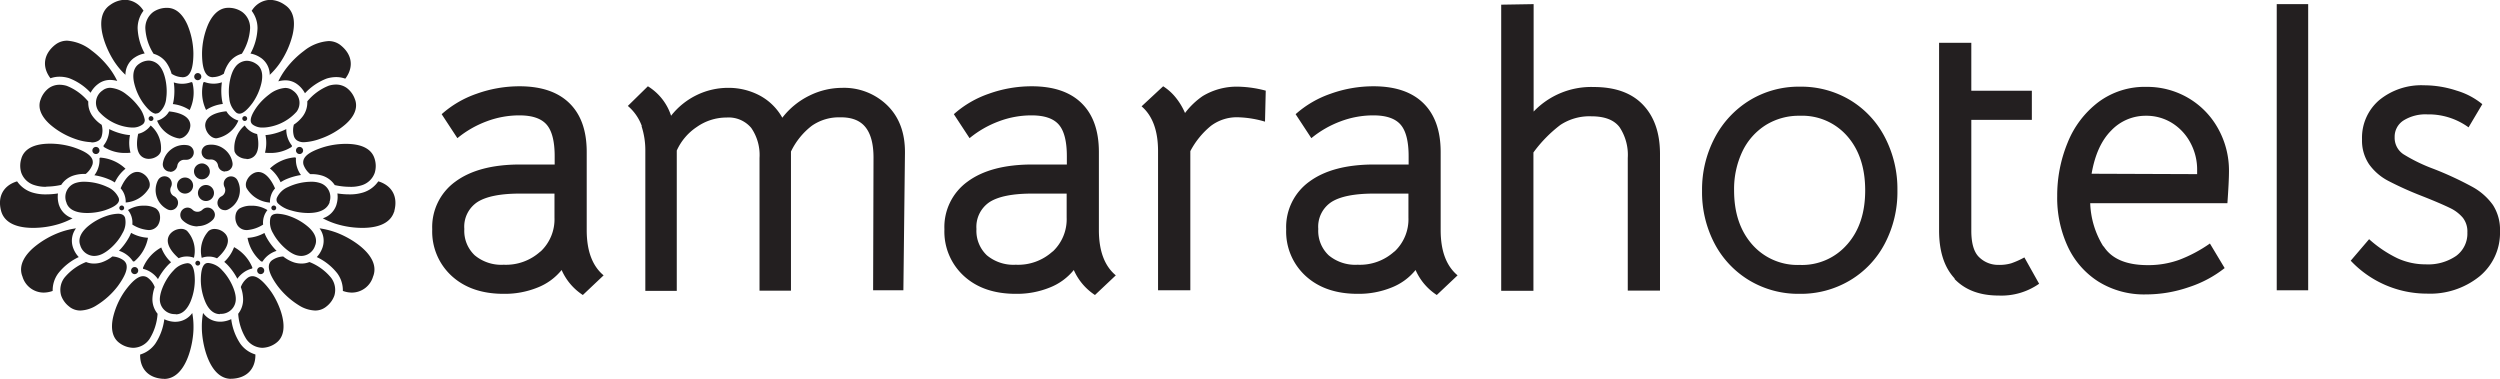 <svg xmlns="http://www.w3.org/2000/svg" viewBox="0 0 508.81 77.1"><defs><style>.cls-1{fill:#231f20;}</style></defs><title>amarahotels-logo</title><g id="Layer_2" data-name="Layer 2"><g id="Layer_1-2" data-name="Layer 1"><path class="cls-1" d="M-7493.8,1077.21a11.86,11.86,0,0,1-4.92,3.6,17.74,17.74,0,0,1-6.92,1.28q-6.55,0-10.52-3.6a12.24,12.24,0,0,1-4-9.52,11.4,11.4,0,0,1,4.72-9.72q4.72-3.48,13.2-3.48h7v-1.68c0-3-.54-5.18-1.64-6.44s-2.94-1.88-5.55-1.88a18.88,18.88,0,0,0-6.61,1.2,20.71,20.71,0,0,0-6,3.44l-3.2-4.88a20.92,20.92,0,0,1,7.12-4.16,25.78,25.78,0,0,1,8.72-1.52q6.64,0,10.16,3.44t3.52,9.92v15.92q0,6.33,3.44,9.2l-4.23,4a11.65,11.65,0,0,1-4.33-5.12m-4.28-3.72a9,9,0,0,0,2.84-6.92v-4.88h-7c-4,0-6.89.58-8.68,1.72a6,6,0,0,0-2.67,5.48,6.83,6.83,0,0,0,2.12,5.36,8.43,8.43,0,0,0,5.88,1.92,10.41,10.41,0,0,0,7.47-2.68" transform="translate(7608.13 -1022.29)"/><path class="cls-1" d="M-7477.51,1047.93a9.69,9.69,0,0,0-2.84-4.08l4.08-4a11,11,0,0,1,4.72,6,14.89,14.89,0,0,1,5.28-4.24,14.56,14.56,0,0,1,6.32-1.44,13.48,13.48,0,0,1,6.44,1.56,11.43,11.43,0,0,1,4.6,4.52,15.59,15.59,0,0,1,5.56-4.52,15.07,15.07,0,0,1,6.6-1.56,12.6,12.6,0,0,1,9.24,3.6q3.63,3.6,3.56,9.68l-.32,27.92h-6.16l.08-27q0-4.15-1.64-6.2t-5.16-2a9.67,9.67,0,0,0-5.76,1.72,14.62,14.62,0,0,0-4.24,5.24v28.32h-6.4v-27a9.7,9.7,0,0,0-1.68-6.12,6,6,0,0,0-5-2.12,10.51,10.51,0,0,0-6.08,1.92,11.32,11.32,0,0,0-4.08,4.8v28.56h-6.4V1053a15.88,15.88,0,0,0-.76-5" transform="translate(7608.13 -1022.29)"/><path class="cls-1" d="M-7389.56,1077.21a11.86,11.86,0,0,1-4.92,3.6,17.74,17.74,0,0,1-6.92,1.28q-6.56,0-10.52-3.6a12.24,12.24,0,0,1-4-9.52,11.4,11.4,0,0,1,4.72-9.72q4.72-3.48,13.2-3.48h7v-1.68c0-3-.54-5.18-1.64-6.44s-2.94-1.88-5.56-1.88a18.87,18.87,0,0,0-6.6,1.2,20.71,20.71,0,0,0-6,3.44l-3.2-4.88a20.92,20.92,0,0,1,7.12-4.16,25.78,25.78,0,0,1,8.72-1.52q6.65,0,10.16,3.44t3.52,9.92v15.92q0,6.33,3.44,9.2l-4.24,4a11.69,11.69,0,0,1-4.32-5.12m-4.28-3.72a9,9,0,0,0,2.84-6.92v-4.88h-7c-4,0-6.89.58-8.68,1.72a6.06,6.06,0,0,0-2.68,5.48,6.86,6.86,0,0,0,2.12,5.36,8.46,8.46,0,0,0,5.88,1.92,10.42,10.42,0,0,0,7.48-2.68" transform="translate(7608.13 -1022.29)"/><path class="cls-1" d="M-7350.52,1040.73l-.15,6.32a21,21,0,0,0-5.2-.88,8.78,8.78,0,0,0-5.84,1.76,16.67,16.67,0,0,0-4.16,5.12v28.32h-6.57v-28.32q0-6.24-3.35-9.12l4.39-4.08a10.45,10.45,0,0,1,2.45,2.16,13.33,13.33,0,0,1,2,3.28,15.5,15.5,0,0,1,3.59-3.44,13.38,13.38,0,0,1,7.28-1.92,23.4,23.4,0,0,1,5.52.8" transform="translate(7608.13 -1022.29)"/><path class="cls-1" d="M-7320,1077.21a11.86,11.86,0,0,1-4.92,3.6,17.74,17.74,0,0,1-6.92,1.28q-6.55,0-10.52-3.6a12.24,12.24,0,0,1-4-9.52,11.4,11.4,0,0,1,4.72-9.72q4.73-3.48,13.2-3.48h7v-1.68c0-3-.54-5.18-1.64-6.44s-2.94-1.88-5.55-1.88a18.88,18.88,0,0,0-6.61,1.2,20.71,20.71,0,0,0-6,3.44l-3.2-4.88a20.92,20.92,0,0,1,7.12-4.16,25.78,25.78,0,0,1,8.72-1.52q6.65,0,10.16,3.44t3.52,9.92v15.92q0,6.33,3.44,9.2l-4.23,4a11.65,11.65,0,0,1-4.33-5.12m-4.28-3.72a9,9,0,0,0,2.84-6.92v-4.88h-7c-4,0-6.89.58-8.68,1.72a6,6,0,0,0-2.67,5.48,6.83,6.83,0,0,0,2.12,5.36,8.43,8.43,0,0,0,5.88,1.92,10.41,10.41,0,0,0,7.47-2.68" transform="translate(7608.13 -1022.29)"/><path class="cls-1" d="M-7296,1023.13V1045a16.17,16.17,0,0,1,12.24-5q6.55,0,10,3.6t3.48,9.92v27.92h-6.56v-27a10.18,10.18,0,0,0-1.68-6.28c-1.12-1.46-3-2.2-5.76-2.2a10.74,10.74,0,0,0-6.28,1.76,27,27,0,0,0-5.48,5.6v28.16h-6.56v-58.24Z" transform="translate(7608.13 -1022.29)"/><path class="cls-1" d="M-7252.08,1079.37a19.1,19.1,0,0,1-7.08-7.48,22.42,22.42,0,0,1-2.56-10.76,22.58,22.58,0,0,1,2.6-10.84,19.6,19.6,0,0,1,7.12-7.6,19.21,19.21,0,0,1,10.2-2.76,19.41,19.41,0,0,1,10.2,2.72,19,19,0,0,1,7.08,7.56,22.79,22.79,0,0,1,2.56,10.84,22.55,22.55,0,0,1-2.56,10.8,18.9,18.9,0,0,1-7.12,7.52,19.53,19.53,0,0,1-10.24,2.72,19.37,19.37,0,0,1-10.2-2.72m19.92-7.36q3.65-4.15,3.64-11t-3.64-11a12.18,12.18,0,0,0-9.64-4.16,12.77,12.77,0,0,0-7,1.92,12.91,12.91,0,0,0-4.72,5.36,17.87,17.87,0,0,0-1.68,7.92q0,6.81,3.68,11a12.29,12.29,0,0,0,9.68,4.16,12.15,12.15,0,0,0,9.64-4.16" transform="translate(7608.13 -1022.29)"/><path class="cls-1" d="M-7210.28,1079q-3.2-3.39-3.2-9.8V1031h6.56v9.76h12.32v5.92h-12.32v22.56q0,3.93,1.64,5.44a5.51,5.51,0,0,0,3.88,1.52,8.47,8.47,0,0,0,2.6-.32,17.3,17.3,0,0,0,2.68-1.2l3,5.36a13.36,13.36,0,0,1-8.24,2.4q-5.76,0-9-3.4" transform="translate(7608.13 -1022.29)"/><path class="cls-1" d="M-7180,1072.41q2.44,3.84,9,3.84a18.53,18.53,0,0,0,6.4-1.08,28.46,28.46,0,0,0,6.24-3.32l3,5a23.4,23.4,0,0,1-7.28,3.88,26.67,26.67,0,0,1-8.72,1.48,17.58,17.58,0,0,1-9.68-2.6,16.82,16.82,0,0,1-6.24-7.12,23.55,23.55,0,0,1-2.16-10.28,28.24,28.24,0,0,1,2.12-10.88,19.38,19.38,0,0,1,6.24-8.24,15.77,15.77,0,0,1,9.8-3.12,16.56,16.56,0,0,1,8.48,2.24,16.38,16.38,0,0,1,6.08,6.2,17.52,17.52,0,0,1,2.24,8.76q0,2-.32,6.48h-27.92a17.66,17.66,0,0,0,2.68,8.8m19.08-14.72v-.8a11.45,11.45,0,0,0-1.4-5.64,10.53,10.53,0,0,0-3.76-4,9.86,9.86,0,0,0-5.24-1.44,9.65,9.65,0,0,0-7.08,3q-3,3-4,8.8Z" transform="translate(7608.13 -1022.29)"/><rect class="cls-1" x="463.37" y="0.84" width="6.4" height="58.24"/><path class="cls-1" d="M-7129.72,1075.37l3.76-4.4a24.46,24.46,0,0,0,5.76,3.88,13.65,13.65,0,0,0,5.76,1.24,10.05,10.05,0,0,0,6.2-1.72,5.62,5.62,0,0,0,2.28-4.76,4.55,4.55,0,0,0-.92-3,7.77,7.77,0,0,0-2.64-2c-1.15-.56-3-1.37-5.72-2.44a68.51,68.51,0,0,1-6.84-3.08,11.1,11.1,0,0,1-3.88-3.36,8.58,8.58,0,0,1-1.44-5.08,10.06,10.06,0,0,1,3.52-8,13.5,13.5,0,0,1,9.12-3,21.21,21.21,0,0,1,6.6,1.08,14.9,14.9,0,0,1,5.24,2.76l-2.8,4.72a13.82,13.82,0,0,0-8.4-2.64,8.44,8.44,0,0,0-4.84,1.24,3.92,3.92,0,0,0-1.8,3.4,4,4,0,0,0,1.8,3.48,34.21,34.21,0,0,0,6.2,3,68.28,68.28,0,0,1,7.76,3.6,12.51,12.51,0,0,1,4.24,3.72,9.28,9.28,0,0,1,1.44,5.32,11.47,11.47,0,0,1-4.16,9.2,16,16,0,0,1-10.72,3.52,21.31,21.31,0,0,1-15.52-6.72" transform="translate(7608.13 -1022.29)"/><path class="cls-1" d="M-7572.38,1086.22h-.16a3,3,0,0,1-3.06-3c0-1.63,1.2-4.26,2.77-5.86a4.34,4.34,0,0,1,2.8-1.5c.43,0,1.55,0,1.55,3.56a11.72,11.72,0,0,1-.88,4.27c-.51,1.18-1.44,2.58-3,2.58" transform="translate(7608.13 -1022.29)"/><path class="cls-1" d="M-7571.76,1074.85c-.88-.76-3.19-3-1.78-4.9a2.93,2.93,0,0,1,2.24-1.08,1.89,1.89,0,0,1,1.23.4,6,6,0,0,1,1.41,5.48l0,0a4.06,4.06,0,0,0-1.45-.26,3.93,3.93,0,0,0-1.63.34" transform="translate(7608.13 -1022.29)"/><path class="cls-1" d="M-7563.38,1086.22c-1.58,0-2.51-1.4-3-2.58a11.72,11.72,0,0,1-.88-4.27c0-3.56,1.12-3.56,1.54-3.56a4.34,4.34,0,0,1,2.81,1.5c1.57,1.6,2.81,4.23,2.77,5.86a3,3,0,0,1-3.06,3h-.16" transform="translate(7608.13 -1022.29)"/><path class="cls-1" d="M-7564,1074.85a3.93,3.93,0,0,0-1.63-.34,4,4,0,0,0-1.44.26h0l0,0a6,6,0,0,1,1.41-5.48,1.89,1.89,0,0,1,1.23-.4,3,3,0,0,1,2.24,1.08c1.41,1.85-.9,4.14-1.78,4.9" transform="translate(7608.13 -1022.29)"/><path class="cls-1" d="M-7561.1,1099.39c-4.45,0-5.95-7.15-5.95-10.41a14.84,14.84,0,0,1,.25-3,4.21,4.21,0,0,0,3.42,1.78h.24a5.31,5.31,0,0,0,2.07-.52,11.63,11.63,0,0,0,1.85,5,5.79,5.79,0,0,0,3.07,2.19v.27c-.07,2.77-1.82,4.52-4.7,4.67h-.25" transform="translate(7608.13 -1022.29)"/><path class="cls-1" d="M-7574.67,1099.39h-.24c-2.88-.15-4.64-1.9-4.7-4.67v-.27a5.83,5.83,0,0,0,3.07-2.19,11.63,11.63,0,0,0,1.85-5,5.3,5.3,0,0,0,2.06.52h.25A4.21,4.21,0,0,0-7569,1086a14.84,14.84,0,0,1,.25,3c0,3.26-1.5,10.41-6,10.41" transform="translate(7608.13 -1022.29)"/><path class="cls-1" d="M-7581,1093.08a4.89,4.89,0,0,1-2.63-.85l-.18-.13c-1.4-1-1.85-2.85-1.29-5.3a15.53,15.53,0,0,1,2.4-5.3c1.47-2,2.67-3,3.69-3a1.64,1.64,0,0,1,1,.35,4.19,4.19,0,0,1,1.37,1.87,7.51,7.51,0,0,0-.47,2.49,4.68,4.68,0,0,0,1.05,2.94,11,11,0,0,1-1.66,5.16,4.08,4.08,0,0,1-3.27,1.77" transform="translate(7608.13 -1022.29)"/><path class="cls-1" d="M-7554.72,1093.08a4.08,4.08,0,0,1-3.27-1.77,11,11,0,0,1-1.66-5.16,4.68,4.68,0,0,0,1-2.94,7.51,7.51,0,0,0-.47-2.49,4.19,4.19,0,0,1,1.37-1.87,1.64,1.64,0,0,1,1-.35c1,0,2.22,1,3.69,3,1.7,2.34,4.34,8.26,1.11,10.6l-.18.13a4.92,4.92,0,0,1-2.63.85" transform="translate(7608.13 -1022.29)"/><path class="cls-1" d="M-7576,1079.07a5.14,5.14,0,0,0-1.2-1.22,5.06,5.06,0,0,0-1.67-.81s-.05,0-.08,0a.25.25,0,0,1-.07-.26,8.31,8.31,0,0,1,3.71-4.12,7.75,7.75,0,0,0,2,3,8.3,8.3,0,0,0-.69.64,12.48,12.48,0,0,0-2,2.84" transform="translate(7608.13 -1022.29)"/><path class="cls-1" d="M-7559.8,1079.07a12.15,12.15,0,0,0-2-2.84,8.3,8.3,0,0,0-.69-.64,7.87,7.87,0,0,0,2-3,8.31,8.31,0,0,1,3.71,4.12.23.23,0,0,1-.08.26.15.15,0,0,1-.07,0,5.06,5.06,0,0,0-1.67.81,5.38,5.38,0,0,0-1.21,1.22" transform="translate(7608.13 -1022.29)"/><path class="cls-1" d="M-7546.77,1074.38a3.64,3.64,0,0,1-1.06-.16c-1.56-.47-3.68-2.47-4.72-4.45a4.29,4.29,0,0,1-.55-3.13c.12-.4.4-.85,1.44-.85a8.29,8.29,0,0,1,2.42.48,11.82,11.82,0,0,1,3.78,2.15c1,.85,2,2.17,1.53,3.67l-.06.15a3,3,0,0,1-2.78,2.14" transform="translate(7608.13 -1022.29)"/><path class="cls-1" d="M-7557.87,1069.11a2.18,2.18,0,0,1-1.9-.94,3,3,0,0,1-.33-2.47,1.93,1.93,0,0,1,.76-1,4.75,4.75,0,0,1,2.39-.54,5.84,5.84,0,0,1,3.25.89l0,0a4,4,0,0,0-.7,1.29,4,4,0,0,0-.18,1.66,7.11,7.11,0,0,1-3.31,1.12" transform="translate(7608.13 -1022.29)"/><path class="cls-1" d="M-7545.4,1065.64a12.16,12.16,0,0,1-3.47-.52,6,6,0,0,1-2.71-1.46,1.08,1.08,0,0,1-.2-1.1,4.33,4.33,0,0,1,2.29-2.21,11.26,11.26,0,0,1,4.68-1.07,5.43,5.43,0,0,1,1.75.24,3,3,0,0,1,2,3.86.83.83,0,0,1,0,.15C-7541.46,1064.5-7542.45,1065.64-7545.4,1065.64Z" transform="translate(7608.13 -1022.29)"/><path class="cls-1" d="M-7553.21,1063.52a6,6,0,0,1-4.77-3,1.84,1.84,0,0,1,0-1.29,3,3,0,0,1,1.72-1.8,2.07,2.07,0,0,1,.72-.13c1.81,0,3,2.43,3.39,3.34a3.76,3.76,0,0,0-.83,1.45,3.86,3.86,0,0,0-.2,1.45Z" transform="translate(7608.13 -1022.29)"/><path class="cls-1" d="M-7534.4,1068.67a18.24,18.24,0,0,1-5.26-.79,15.73,15.73,0,0,1-2.77-1.16,4.26,4.26,0,0,0,2.76-2.71l.06-.23a5.17,5.17,0,0,0,.15-2.12,15.87,15.87,0,0,0,2.43.19,9,9,0,0,0,2.89-.41,5.86,5.86,0,0,0,3-2.24l.27.08c2.61.92,3.73,3.13,3,5.91,0,.08,0,.16-.07.24-.48,1.48-2,3.24-6.48,3.24" transform="translate(7608.13 -1022.29)"/><path class="cls-1" d="M-7536.47,1081.84a5.51,5.51,0,0,1-1.62-.25l-.26-.09a5.86,5.86,0,0,0-1.14-3.59,11.59,11.59,0,0,0-4.17-3.3,5.33,5.33,0,0,0,1.12-1.81,1.55,1.55,0,0,0,.08-.23,4.22,4.22,0,0,0-.64-3.81,16.49,16.49,0,0,1,2.93.69c3.1,1,9.43,4.65,8.06,8.88l-.09.24A4.52,4.52,0,0,1-7536.47,1081.84Z" transform="translate(7608.13 -1022.29)"/><path class="cls-1" d="M-7544,1085.49a6.65,6.65,0,0,1-3.33-1.08,16,16,0,0,1-4.3-3.92c-1.46-2-2-3.47-1.71-4.44a1.62,1.62,0,0,1,.64-.83,4.21,4.21,0,0,1,2.21-.73,7.2,7.2,0,0,0,2.21,1.21,5.31,5.31,0,0,0,1.5.23,4.26,4.26,0,0,0,1.63-.31,10.81,10.81,0,0,1,4.38,3.17,4.08,4.08,0,0,1,.69,3.66,4.88,4.88,0,0,1-1.63,2.23l-.18.14a3.54,3.54,0,0,1-2.11.67" transform="translate(7608.13 -1022.29)"/><path class="cls-1" d="M-7537,1060.31a14.19,14.19,0,0,1-3-.35,4.75,4.75,0,0,0-2.48-1.9,7.16,7.16,0,0,0-2.27-.33h-.24a4.36,4.36,0,0,1-1.36-1.89,1.72,1.72,0,0,1,0-1c.32-1,1.62-1.81,4-2.58a15.81,15.81,0,0,1,4.62-.69c4,0,5.37,1.58,5.8,2.91a1.72,1.72,0,0,1,.07.21,4.79,4.79,0,0,1,0,2.76,4.05,4.05,0,0,1-2.7,2.56A7.29,7.29,0,0,1-7537,1060.31Z" transform="translate(7608.13 -1022.29)"/><path class="cls-1" d="M-7554.84,1075.5a.24.24,0,0,1-.14,0,8.26,8.26,0,0,1-2.77-4.8,7.86,7.86,0,0,0,3.44-1,8,8,0,0,0,.39.85,12.39,12.39,0,0,0,2.08,2.8,5.17,5.17,0,0,0-1.54.77,5.07,5.07,0,0,0-1.28,1.34l-.05.06a.2.2,0,0,1-.13,0" transform="translate(7608.13 -1022.29)"/><path class="cls-1" d="M-7551,1059.42a7.77,7.77,0,0,0-2.19-2.84,8.3,8.3,0,0,1,5.06-2.26.23.23,0,0,1,.23.15s0,0,0,.08a4.93,4.93,0,0,0,.25,1.84,5.08,5.08,0,0,0,.78,1.52,12.49,12.49,0,0,0-3.33,1c-.28.14-.55.3-.81.46" transform="translate(7608.13 -1022.29)"/><path class="cls-1" d="M-7589,1074.38a3,3,0,0,1-2.79-2.14.88.88,0,0,0-.05-.15c-.49-1.5.56-2.82,1.53-3.67a11.82,11.82,0,0,1,3.78-2.15,8.29,8.29,0,0,1,2.42-.48c1,0,1.32.45,1.44.85a4.29,4.29,0,0,1-.55,3.13c-1,2-3.16,4-4.72,4.45A3.69,3.69,0,0,1-7589,1074.38Z" transform="translate(7608.13 -1022.29)"/><path class="cls-1" d="M-7577.9,1069.11a7.1,7.1,0,0,1-3.3-1.12,4,4,0,0,0-.18-1.66,4,4,0,0,0-.7-1.29s0,0,0,0a5.82,5.82,0,0,1,3.25-.89,4.75,4.75,0,0,1,2.39.54,2,2,0,0,1,.76,1,3,3,0,0,1-.33,2.47A2.21,2.21,0,0,1-7577.9,1069.11Z" transform="translate(7608.13 -1022.29)"/><path class="cls-1" d="M-7590.36,1065.64c-3,0-3.94-1.14-4.25-2.11,0,0,0-.1-.05-.15a3,3,0,0,1,1.95-3.86,5.54,5.54,0,0,1,1.76-.24,11.26,11.26,0,0,1,4.68,1.07,4.33,4.33,0,0,1,2.29,2.21c.13.4.47,1.46-2.91,2.56a12.16,12.16,0,0,1-3.47.52" transform="translate(7608.13 -1022.29)"/><path class="cls-1" d="M-7582.55,1063.52h0a4.07,4.07,0,0,0-.2-1.45,3.76,3.76,0,0,0-.83-1.45c.38-.91,1.58-3.34,3.38-3.34a2.08,2.08,0,0,1,.73.13,2.91,2.91,0,0,1,1.71,1.8,1.84,1.84,0,0,1,0,1.29,6,6,0,0,1-4.77,3Z" transform="translate(7608.13 -1022.29)"/><path class="cls-1" d="M-7601.36,1068.67c-4.49,0-6-1.76-6.48-3.24a2.17,2.17,0,0,1-.07-.24c-.74-2.78.38-5,3-5.91l.26-.08a5.88,5.88,0,0,0,3,2.24,9,9,0,0,0,2.89.41,15.87,15.87,0,0,0,2.43-.19,5.33,5.33,0,0,0,.14,2.12c0,.08.05.16.07.23a4.26,4.26,0,0,0,2.76,2.71,15.73,15.73,0,0,1-2.77,1.16,18.24,18.24,0,0,1-5.26.79" transform="translate(7608.13 -1022.29)"/><path class="cls-1" d="M-7599.29,1081.84a4.52,4.52,0,0,1-4.27-3.27l-.09-.24c-.75-2.3.85-4.32,2.33-5.62a17.92,17.92,0,0,1,5.73-3.26,16.49,16.49,0,0,1,2.93-.69,4.22,4.22,0,0,0-.64,3.81,1.55,1.55,0,0,0,.08.23,5.33,5.33,0,0,0,1.12,1.81,11.51,11.51,0,0,0-4.17,3.3,5.79,5.79,0,0,0-1.14,3.59l-.26.09a5.51,5.51,0,0,1-1.62.25" transform="translate(7608.13 -1022.29)"/><path class="cls-1" d="M-7591.76,1085.49a3.59,3.59,0,0,1-2.12-.67l-.17-.14a4.88,4.88,0,0,1-1.63-2.23,4.1,4.1,0,0,1,.68-3.66,10.92,10.92,0,0,1,4.39-3.17,4.26,4.26,0,0,0,1.63.31,5.19,5.19,0,0,0,1.49-.23,7.13,7.13,0,0,0,2.22-1.21,4.21,4.21,0,0,1,2.21.73,1.68,1.68,0,0,1,.64.83c.31,1-.25,2.42-1.71,4.44a15.86,15.86,0,0,1-4.31,3.92,6.59,6.59,0,0,1-3.32,1.08" transform="translate(7608.13 -1022.29)"/><path class="cls-1" d="M-7598.74,1060.31a7.29,7.29,0,0,1-2.37-.34,4.05,4.05,0,0,1-2.7-2.56,4.79,4.79,0,0,1,0-2.76l.06-.21c.44-1.33,1.79-2.91,5.81-2.91a15.87,15.87,0,0,1,4.62.69c2.37.77,3.68,1.61,4,2.58a1.65,1.65,0,0,1,0,1,4.36,4.36,0,0,1-1.36,1.89h-.24a7.11,7.11,0,0,0-2.27.33,4.71,4.71,0,0,0-2.48,1.9,14.33,14.33,0,0,1-3,.35" transform="translate(7608.13 -1022.29)"/><path class="cls-1" d="M-7580.92,1075.5a.2.2,0,0,1-.13,0s0,0-.05-.06a5.11,5.11,0,0,0-1.29-1.34,5.12,5.12,0,0,0-1.53-.77,12.39,12.39,0,0,0,2.08-2.8,8,8,0,0,0,.39-.85,7.86,7.86,0,0,0,3.44,1,8.31,8.31,0,0,1-2.77,4.8.24.24,0,0,1-.14,0" transform="translate(7608.13 -1022.29)"/><path class="cls-1" d="M-7584.77,1059.42c-.26-.16-.53-.32-.81-.46a12.56,12.56,0,0,0-3.34-1,4.88,4.88,0,0,0,.79-1.52,4.93,4.93,0,0,0,.25-1.84s0,0,0-.08a.23.23,0,0,1,.22-.15,8.3,8.3,0,0,1,5.07,2.26,7.77,7.77,0,0,0-2.19,2.84" transform="translate(7608.13 -1022.29)"/><path class="cls-1" d="M-7581.15,1048.25a7,7,0,0,1-1.16-.11A9.79,9.79,0,0,1-7588,1045a3,3,0,0,1,.69-4.26l.13-.1a2.52,2.52,0,0,1,1.51-.48,5.93,5.93,0,0,1,3.25,1.33,12.41,12.41,0,0,1,2.42,2.4,6,6,0,0,1,1.33,2.77,1.09,1.09,0,0,1-.49,1A3.31,3.31,0,0,1-7581.15,1048.25Z" transform="translate(7608.13 -1022.29)"/><path class="cls-1" d="M-7577.84,1054.62a2.37,2.37,0,0,1-.72-.1c-2.22-.67-1.7-3.88-1.44-5a3.89,3.89,0,0,0,1.53-.69,3.87,3.87,0,0,0,1-1h0a6,6,0,0,1,2.08,5.25,1.87,1.87,0,0,1-.76,1A3,3,0,0,1-7577.84,1054.62Z" transform="translate(7608.13 -1022.29)"/><path class="cls-1" d="M-7576.35,1045.43c-.71,0-1.61-.75-2.68-2.22a11.72,11.72,0,0,1-1.79-4c-.29-1.26-.36-2.94.92-3.87l.13-.09a3.5,3.5,0,0,1,1.91-.63,3,3,0,0,1,2.36,1.29c1,1.3,1.53,4.16,1.2,6.38a4.31,4.31,0,0,1-1.39,2.86,1.1,1.1,0,0,1-.66.24" transform="translate(7608.13 -1022.29)"/><path class="cls-1" d="M-7571.7,1050.45h-.11a6,6,0,0,1-4.35-3.6s0,0,0,0a3.94,3.94,0,0,0,1.32-.64,3.66,3.66,0,0,0,1.12-1.24c1.16.1,4.37.6,4.33,2.92a3,3,0,0,1-1.19,2.19,1.94,1.94,0,0,1-1.12.4" transform="translate(7608.13 -1022.29)"/><path class="cls-1" d="M-7582.53,1037.58a14.38,14.38,0,0,1-2-2.27c-1.92-2.64-4.91-9.31-1.3-11.93l.2-.14a5.42,5.42,0,0,1,2.92-1,4.53,4.53,0,0,1,3.63,2l.16.23a5.87,5.87,0,0,0-1.2,3.57,11.56,11.56,0,0,0,1.44,5.13,5.26,5.26,0,0,0-2,.8l-.2.13a4.23,4.23,0,0,0-1.72,3.46" transform="translate(7608.13 -1022.29)"/><path class="cls-1" d="M-7589.66,1041.19a11.62,11.62,0,0,0-4.43-3,6.82,6.82,0,0,0-1.91-.29,5.51,5.51,0,0,0-1.86.32l-.16-.22c-1.58-2.27-1.18-4.72,1.05-6.54l.2-.15a3.9,3.9,0,0,1,2.33-.74,9,9,0,0,1,4.95,2,18.37,18.37,0,0,1,3.66,3.63,15.07,15.07,0,0,1,1.56,2.57,5.32,5.32,0,0,0-1.43-.21,4,4,0,0,0-2.39.77l-.2.15a5.37,5.37,0,0,0-1.37,1.63" transform="translate(7608.13 -1022.29)"/><path class="cls-1" d="M-7589.54,1051.23a11.19,11.19,0,0,1-3.25-.65,15.62,15.62,0,0,1-5.06-2.88c-1.89-1.65-2.6-3.4-2.07-5l.08-.21a4.85,4.85,0,0,1,1.62-2.24,3.73,3.73,0,0,1,2.23-.71,5.1,5.1,0,0,1,1.46.23,10.84,10.84,0,0,1,4.37,3.19,4.65,4.65,0,0,0,.89,3,7.14,7.14,0,0,0,1.83,1.73,4.17,4.17,0,0,1,0,2.33,1.59,1.59,0,0,1-.59.86,2.5,2.5,0,0,1-1.5.39" transform="translate(7608.13 -1022.29)"/><path class="cls-1" d="M-7571,1038a4.23,4.23,0,0,1-2.21-.7,7.4,7.4,0,0,0-1.08-2.29,4.74,4.74,0,0,0-2.58-1.77,10.65,10.65,0,0,1-1.68-5.14,4.06,4.06,0,0,1,1.59-3.36,4.87,4.87,0,0,1,2.63-.85h.22c2.17,0,3.45,1.9,4.15,3.5a15.58,15.58,0,0,1,1.19,5.73c0,2.5-.4,4-1.22,4.6a1.67,1.67,0,0,1-1,.29" transform="translate(7608.13 -1022.29)"/><path class="cls-1" d="M-7582.56,1053.42a7.9,7.9,0,0,1-4.4-1.2.22.22,0,0,1-.09-.26s0,0,0-.06a5.07,5.07,0,0,0,.88-1.64,4.86,4.86,0,0,0,.26-1.7,12.3,12.3,0,0,0,3.31,1.11,7.59,7.59,0,0,0,.93.11,7.9,7.9,0,0,0,.1,3.59,8.5,8.5,0,0,1-1,.05" transform="translate(7608.13 -1022.29)"/><path class="cls-1" d="M-7569.57,1044.67a7.81,7.81,0,0,0-3.38-1.2,8.81,8.81,0,0,0,.19-.92,12.42,12.42,0,0,0,0-3.49,5.22,5.22,0,0,0,1.7.28,5.26,5.26,0,0,0,1.83-.33l.07,0a.22.22,0,0,1,.21.17,8.24,8.24,0,0,1-.58,5.51" transform="translate(7608.13 -1022.29)"/><path class="cls-1" d="M-7554.61,1048.25a3.31,3.31,0,0,1-2-.54c-.34-.25-1.25-.91.84-3.79a12.13,12.13,0,0,1,2.42-2.4,5.93,5.93,0,0,1,3.25-1.33,2.52,2.52,0,0,1,1.51.48l.13.1a3,3,0,0,1,.69,4.26,9.79,9.79,0,0,1-5.69,3.11,7,7,0,0,1-1.16.11" transform="translate(7608.13 -1022.29)"/><path class="cls-1" d="M-7557.92,1054.62a3,3,0,0,1-1.73-.55,1.87,1.87,0,0,1-.76-1,6,6,0,0,1,2.08-5.25h0a4.15,4.15,0,0,0,1,1.06,3.82,3.82,0,0,0,1.53.69c.26,1.13.78,4.33-1.45,5a2.3,2.3,0,0,1-.71.1" transform="translate(7608.13 -1022.29)"/><path class="cls-1" d="M-7559.41,1045.43a1.1,1.1,0,0,1-.66-.24,4.31,4.31,0,0,1-1.39-2.86c-.33-2.22.21-5.08,1.2-6.38a3,3,0,0,1,2.36-1.29,3.52,3.52,0,0,1,1.91.63l.13.09c1.28.93,1.21,2.61.92,3.87a11.53,11.53,0,0,1-1.8,4C-7557.8,1044.68-7558.7,1045.43-7559.41,1045.43Z" transform="translate(7608.13 -1022.29)"/><path class="cls-1" d="M-7564.06,1050.45a1.94,1.94,0,0,1-1.12-.4,3,3,0,0,1-1.19-2.19c0-2.32,3.17-2.82,4.32-2.92a3.8,3.8,0,0,0,1.13,1.24,3.89,3.89,0,0,0,1.31.64s0,0,0,0a6,6,0,0,1-4.35,3.6h-.11" transform="translate(7608.13 -1022.29)"/><path class="cls-1" d="M-7553.23,1037.58a4.23,4.23,0,0,0-1.72-3.46l-.2-.13a5.26,5.26,0,0,0-2-.8,11.53,11.53,0,0,0,1.43-5.13,5.8,5.8,0,0,0-1.19-3.57l.16-.23a4.51,4.51,0,0,1,3.62-2,5.43,5.43,0,0,1,2.93,1l.2.14c2,1.43,1.86,4,1.43,5.92a17.75,17.75,0,0,1-2.73,6,14.91,14.91,0,0,1-2,2.27" transform="translate(7608.13 -1022.29)"/><path class="cls-1" d="M-7546.11,1041.19a5.48,5.48,0,0,0-1.36-1.63l-.2-.15a4,4,0,0,0-2.39-.77,5.27,5.27,0,0,0-1.43.21,15.07,15.07,0,0,1,1.56-2.57,18.37,18.37,0,0,1,3.66-3.63,9,9,0,0,1,5-2,3.92,3.92,0,0,1,2.33.74l.19.15c2.24,1.82,2.63,4.27,1.06,6.54l-.17.22a5.41,5.41,0,0,0-1.85-.32,6.82,6.82,0,0,0-1.91.29,11.72,11.72,0,0,0-4.44,3" transform="translate(7608.13 -1022.29)"/><path class="cls-1" d="M-7546.22,1051.23a2.5,2.5,0,0,1-1.5-.39,1.66,1.66,0,0,1-.6-.86,4.36,4.36,0,0,1,0-2.33,7.2,7.2,0,0,0,1.84-1.73,4.72,4.72,0,0,0,.89-3,10.84,10.84,0,0,1,4.37-3.19,5.1,5.1,0,0,1,1.46-.23,3.73,3.73,0,0,1,2.23.71,4.85,4.85,0,0,1,1.62,2.24l.08.21c.53,1.64-.19,3.39-2.07,5a15.55,15.55,0,0,1-5.07,2.88A11.07,11.07,0,0,1-7546.22,1051.23Z" transform="translate(7608.13 -1022.29)"/><path class="cls-1" d="M-7564.79,1038a1.65,1.65,0,0,1-1-.29c-.82-.6-1.22-2.1-1.22-4.6a15.58,15.58,0,0,1,1.19-5.73c.69-1.6,2-3.5,4.15-3.5h.22a4.81,4.81,0,0,1,2.62.85,4,4,0,0,1,1.6,3.36,10.79,10.79,0,0,1-1.68,5.14,4.74,4.74,0,0,0-2.58,1.77,7.18,7.18,0,0,0-1.08,2.29,4.23,4.23,0,0,1-2.21.7" transform="translate(7608.13 -1022.29)"/><path class="cls-1" d="M-7553.2,1053.42a8.5,8.5,0,0,1-1-.05,7.9,7.9,0,0,0,.1-3.59,7.83,7.83,0,0,0,.93-.11,12.41,12.41,0,0,0,3.31-1.11,5.08,5.08,0,0,0,.25,1.7,5.27,5.27,0,0,0,.88,1.64.21.21,0,0,1,0,.06.24.24,0,0,1-.09.26,7.9,7.9,0,0,1-4.4,1.2" transform="translate(7608.13 -1022.29)"/><path class="cls-1" d="M-7566.19,1044.67a8.24,8.24,0,0,1-.58-5.51.22.22,0,0,1,.21-.17l.07,0a5.26,5.26,0,0,0,1.83.33,5.12,5.12,0,0,0,1.69-.28,12.78,12.78,0,0,0,0,3.49,8.81,8.81,0,0,0,.19.92,7.81,7.81,0,0,0-3.38,1.2" transform="translate(7608.13 -1022.29)"/><path class="cls-1" d="M-7567.39,1075.85a.49.49,0,0,1-.49.49.49.49,0,0,1-.49-.49.49.49,0,0,1,.49-.49.49.49,0,0,1,.49.49" transform="translate(7608.13 -1022.29)"/><path class="cls-1" d="M-7552.26,1064.14a.49.49,0,0,1,.32.62.48.48,0,0,1-.62.31.49.49,0,0,1-.32-.61.5.5,0,0,1,.62-.32" transform="translate(7608.13 -1022.29)"/><path class="cls-1" d="M-7583.5,1064.14a.49.49,0,0,0-.32.62.48.48,0,0,0,.62.31.47.47,0,0,0,.31-.61.49.49,0,0,0-.61-.32" transform="translate(7608.13 -1022.29)"/><path class="cls-1" d="M-7577,1046.13a.48.48,0,0,0-.68-.11.5.5,0,0,0-.11.69.5.5,0,0,0,.69.11.49.49,0,0,0,.1-.69" transform="translate(7608.13 -1022.29)"/><path class="cls-1" d="M-7558.72,1046.13a.5.5,0,0,1,.69-.11.5.5,0,0,1,.11.69.5.5,0,0,1-.69.11.5.5,0,0,1-.11-.69" transform="translate(7608.13 -1022.29)"/><path class="cls-1" d="M-7567.16,1037.89a.72.72,0,0,1-.72.72.72.72,0,0,1-.72-.72.73.73,0,0,1,.72-.73.73.73,0,0,1,.72.73" transform="translate(7608.13 -1022.29)"/><path class="cls-1" d="M-7546.44,1052.92a.72.72,0,0,1-.72.72.73.73,0,0,1-.73-.72.73.73,0,0,1,.73-.73.73.73,0,0,1,.72.73" transform="translate(7608.13 -1022.29)"/><path class="cls-1" d="M-7587.88,1052.92a.73.73,0,0,1-.73.72.72.72,0,0,1-.72-.72.73.73,0,0,1,.72-.73.73.73,0,0,1,.73.73" transform="translate(7608.13 -1022.29)"/><path class="cls-1" d="M-7580,1077.36a.72.72,0,0,1-.72.72.73.73,0,0,1-.73-.72.73.73,0,0,1,.73-.72.72.72,0,0,1,.72.72" transform="translate(7608.13 -1022.29)"/><path class="cls-1" d="M-7554.35,1077.36a.72.72,0,0,1-.72.72.72.72,0,0,1-.72-.72.72.72,0,0,1,.72-.72.72.72,0,0,1,.72.72" transform="translate(7608.13 -1022.29)"/><path class="cls-1" d="M-7567.89,1068.37a4.41,4.41,0,0,1-3.11-1.28,1.5,1.5,0,0,1,0-2.11,1.5,1.5,0,0,1,1.06-.44,1.48,1.48,0,0,1,1,.44,1.4,1.4,0,0,0,1,.41,1.4,1.4,0,0,0,1-.41,1.52,1.52,0,0,1,1.06-.44,1.48,1.48,0,0,1,1.05.44,1.48,1.48,0,0,1,.44,1,1.52,1.52,0,0,1-.44,1.06,4.4,4.4,0,0,1-3.11,1.28" transform="translate(7608.13 -1022.29)"/><path class="cls-1" d="M-7562.38,1065.06a1.47,1.47,0,0,1-1.33-.81,1.49,1.49,0,0,1,.65-2,1.38,1.38,0,0,0,.7-.82,1.4,1.4,0,0,0-.08-1.08,1.5,1.5,0,0,1,.65-2,1.44,1.44,0,0,1,.67-.16,1.47,1.47,0,0,1,1.33.81,4.36,4.36,0,0,1,.27,3.36,4.37,4.37,0,0,1-2.19,2.56,1.44,1.44,0,0,1-.67.16" transform="translate(7608.13 -1022.29)"/><path class="cls-1" d="M-7562.29,1057.21a1.49,1.49,0,0,1-1.47-1.26,1.41,1.41,0,0,0-.56-.92,1.36,1.36,0,0,0-.83-.28l-.23,0a.86.86,0,0,1-.23,0,1.48,1.48,0,0,1-1.47-1.26,1.49,1.49,0,0,1,1.24-1.7,4,4,0,0,1,.69-.06,4.31,4.31,0,0,1,2.58.85,4.37,4.37,0,0,1,1.76,2.86,1.46,1.46,0,0,1-.27,1.11,1.48,1.48,0,0,1-1,.6l-.24,0" transform="translate(7608.13 -1022.29)"/><path class="cls-1" d="M-7573.38,1065.06a1.44,1.44,0,0,1-.67-.16,4.37,4.37,0,0,1-2.19-2.56,4.41,4.41,0,0,1,.26-3.36,1.5,1.5,0,0,1,1.33-.81,1.45,1.45,0,0,1,.68.16,1.51,1.51,0,0,1,.65,2,1.4,1.4,0,0,0-.08,1.08,1.34,1.34,0,0,0,.7.82,1.5,1.5,0,0,1,.65,2A1.47,1.47,0,0,1-7573.38,1065.06Z" transform="translate(7608.13 -1022.29)"/><path class="cls-1" d="M-7573.49,1057.21l-.23,0a1.5,1.5,0,0,1-1-.6,1.5,1.5,0,0,1-.26-1.11,4.36,4.36,0,0,1,1.76-2.86,4.31,4.31,0,0,1,2.58-.85,4,4,0,0,1,.69.06,1.49,1.49,0,0,1,1.24,1.7,1.49,1.49,0,0,1-1.47,1.26,1,1,0,0,1-.24,0l-.22,0a1.43,1.43,0,0,0-.83.27,1.41,1.41,0,0,0-.57.93,1.48,1.48,0,0,1-1.47,1.26" transform="translate(7608.13 -1022.29)"/><path class="cls-1" d="M-7568.83,1060.05a1.64,1.64,0,0,1-1.64,1.64,1.63,1.63,0,0,1-1.63-1.64,1.63,1.63,0,0,1,1.63-1.63,1.64,1.64,0,0,1,1.64,1.63" transform="translate(7608.13 -1022.29)"/><path class="cls-1" d="M-7566.55,1055.64a1.64,1.64,0,0,1,1.05,2.06,1.63,1.63,0,0,1-2.06,1,1.63,1.63,0,0,1-1-2.06,1.63,1.63,0,0,1,2.06-1" transform="translate(7608.13 -1022.29)"/><path class="cls-1" d="M-7567.53,1060.61a1.63,1.63,0,0,1,2.28-.36,1.63,1.63,0,0,1,.36,2.28,1.63,1.63,0,0,1-2.28.36,1.63,1.63,0,0,1-.36-2.28" transform="translate(7608.13 -1022.29)"/></g></g></svg>